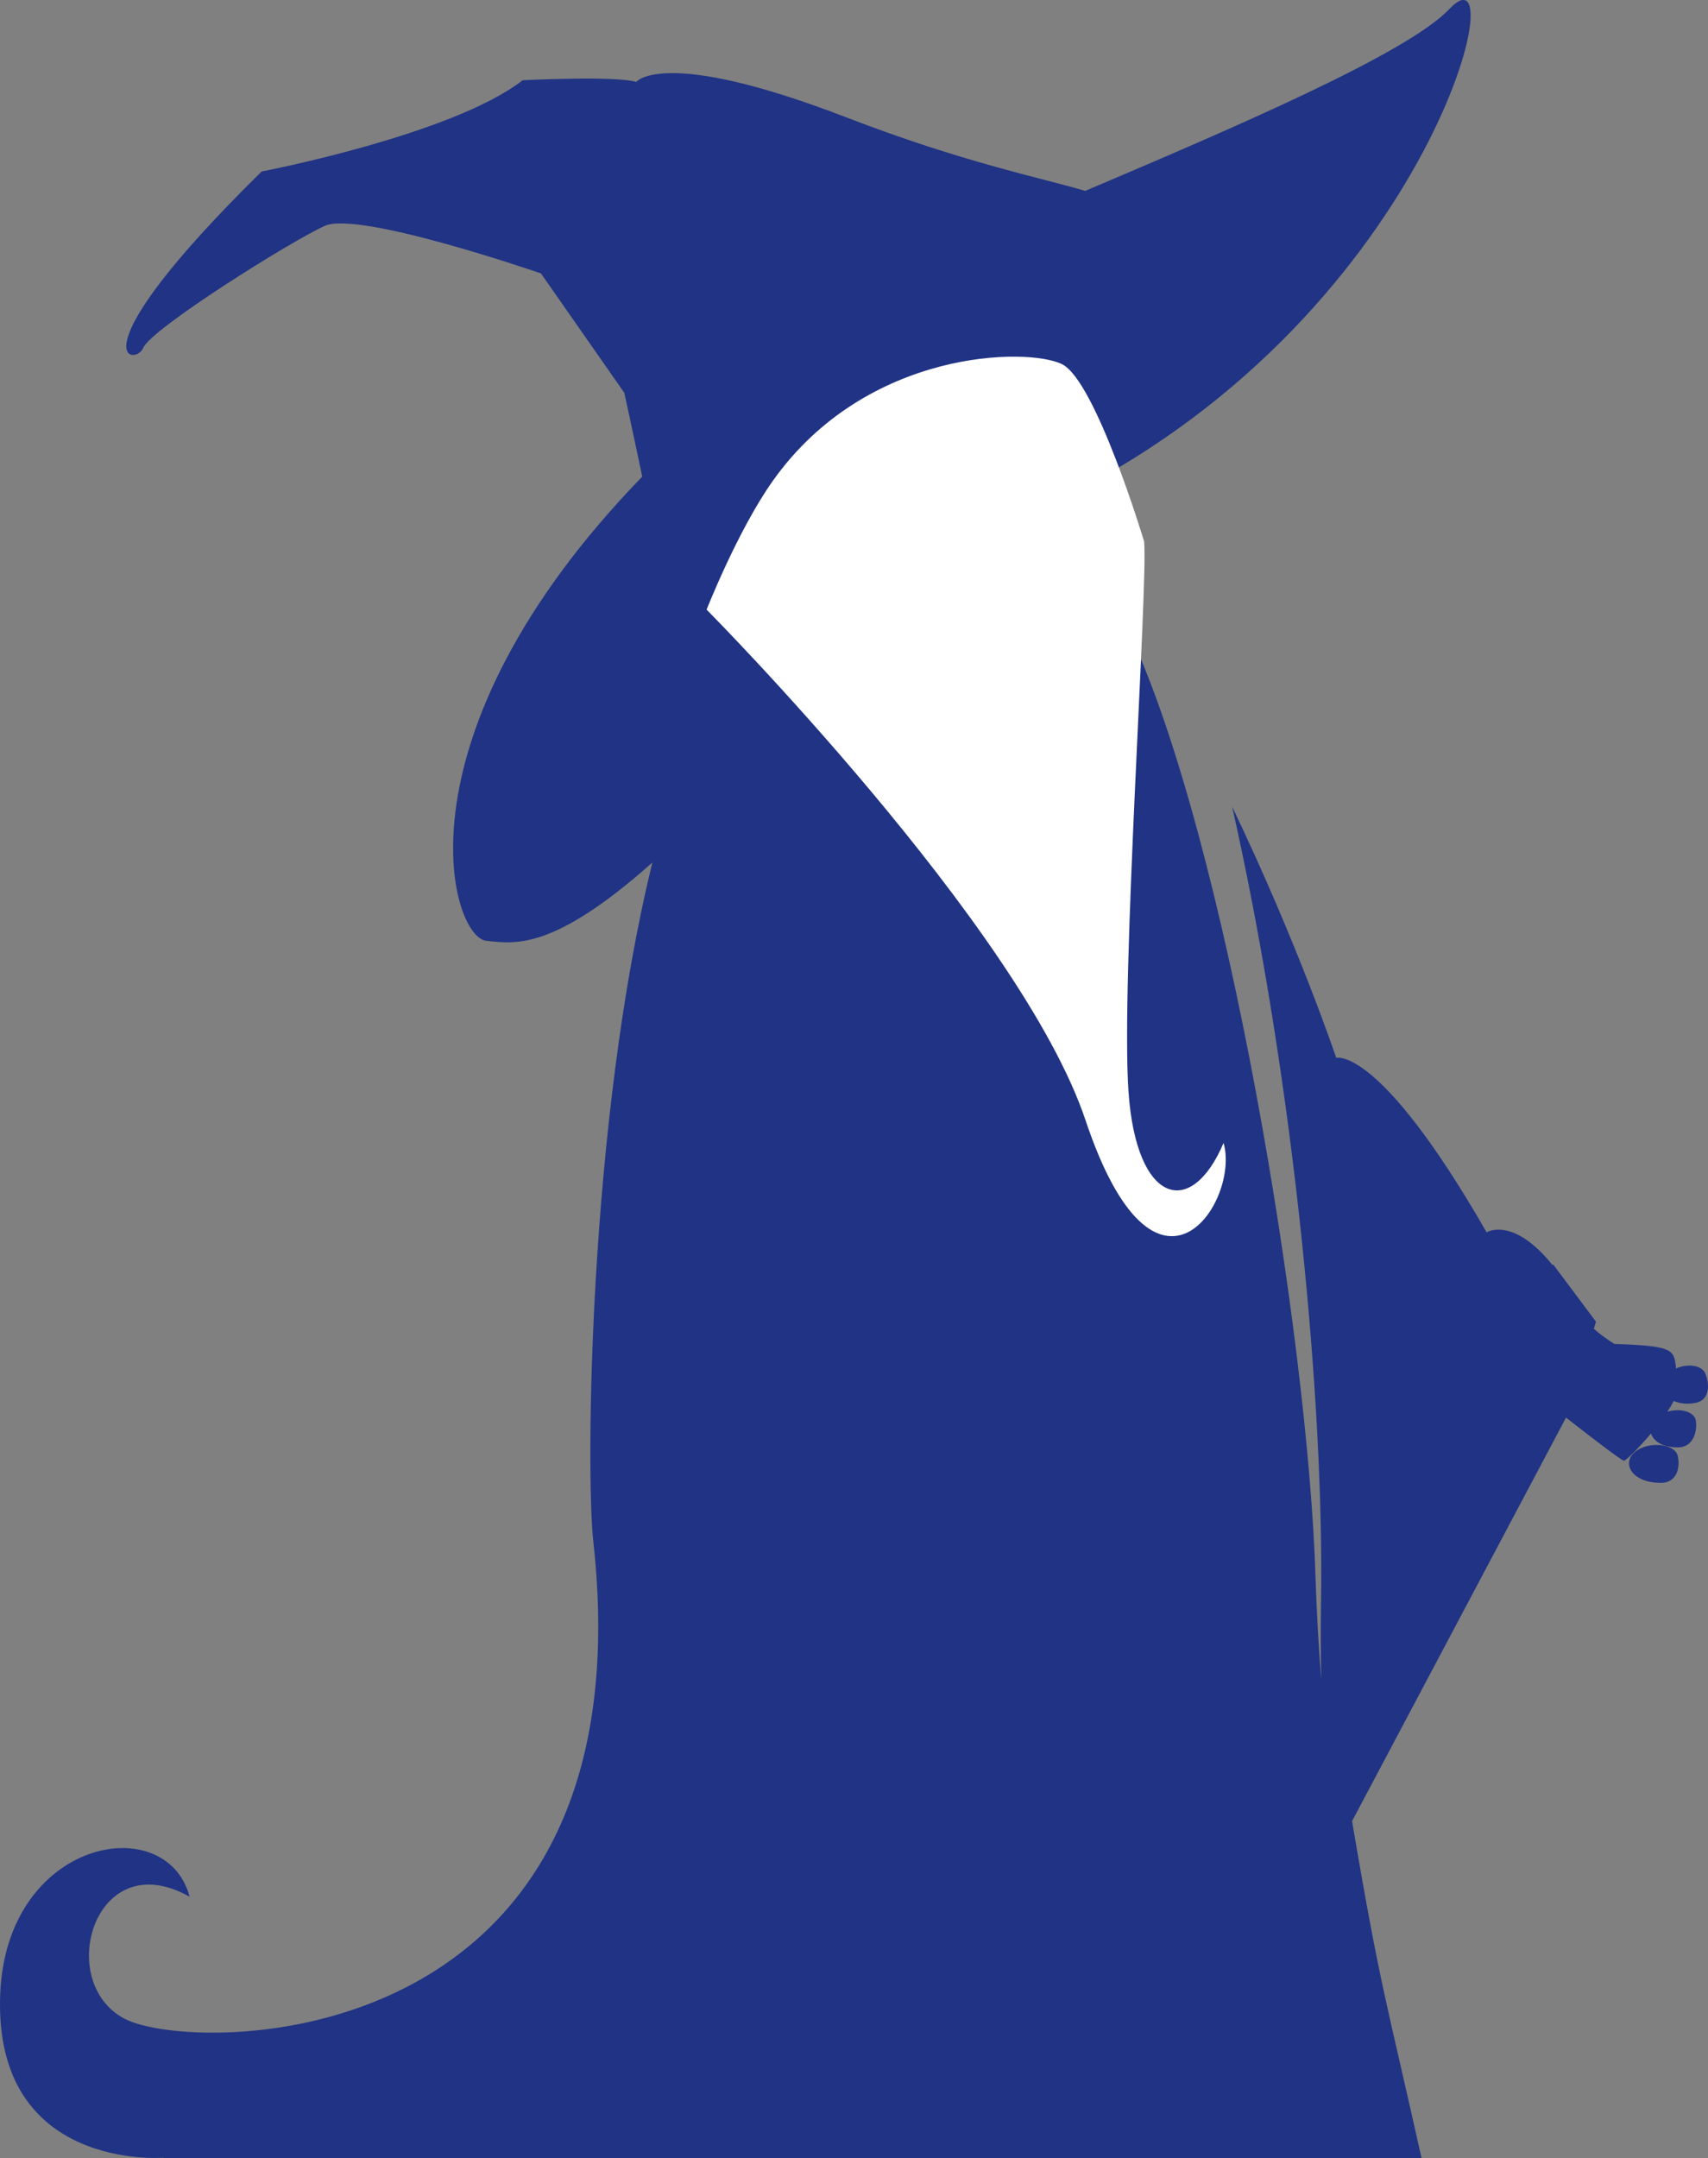 <svg version="1.1" id="图层_1" x="0px" y="0px" width="125.154px" height="158.094px" viewBox="0 0 125.154 158.094" enable-background="new 0 0 125.154 158.094" xml:space="preserve" xmlns="http://www.w3.org/2000/svg" xmlns:xlink="http://www.w3.org/1999/xlink" xmlns:xml="http://www.w3.org/XML/1998/namespace">
  <rect x="0" y="0" width="125.154" height="158.094" fill="#808080" stroke="none"/>
  <g>
    <g>
      <path fill="#203384" d="M124.253,102.772c0.936-0.174,1.08-1.199,0.72-2.115c-0.263-0.674-1.338-0.773-2.177-0.396
			c0-0.033,0.01-0.074,0.007-0.104c-0.138-1.32-0.291-1.555-4.511-1.699c-0.541-0.344-1.06-0.711-1.506-1.117l0.161-0.512
			l-3.148-4.209l-0.026,0.072c-2.927-3.631-4.841-2.41-4.841-2.41c-7.872-13.719-11.02-12.783-11.02-12.783
			s-2.801-8.346-7.624-18.393c4.571,20.289,6.748,43.863,6.51,58.256c-0.032,1.939-0.022,3.838,0.016,5.705
			c-0.193-2.449-0.34-4.961-0.42-7.543c-0.546-17.668-6.544-53.924-13.605-69.096c-2.216-4.761-4.056-7.801-5.985-9.433
			c27.912-13.171,34.424-41.652,29.41-36.345c-3.088,3.27-15.834,8.721-26.696,13.336c-3.35-0.996-8.887-2.066-17.528-5.396
			C48.552,3.413,46.621,6.005,46.621,6.005c-1.499-0.471-8.326-0.127-8.326-0.127c-5.114,3.996-19.122,6.686-19.122,6.686
			C5.164,26.345,9.91,26.886,10.498,25.481c0.584-1.396,10.771-7.789,13.3-8.934c2.506-1.135,15.841,3.484,15.841,3.484l6.107,8.746
			c0,0,0.588,2.67,1.314,6.139C28.625,53.94,32.976,68.673,35.651,68.927c2.041,0.192,4.8,0.798,12.154-5.74
			c-4.685,19.087-4.881,44.748-4.329,49.75c4.17,37.77-29.254,37.627-34.35,34.955c-5.153-2.701-2.195-12.867,4.77-8.936
			c-1.717-6.426-13.454-4.244-13.882,7.168c-0.488,12.961,11.975,11.951,11.975,11.951h0.01c-0.006,0.012-0.01,0.018-0.01,0.018
			h92.172c-2.561-11.49-3.01-12.389-5.088-24.678l15.678-29.563c1.73,1.354,4.069,3.16,4.248,3.16c0.126,0,1.055-0.896,1.979-1.996
			c0.18,0.566,0.865,1.047,2.043,1.014c0.953-0.029,1.358-0.992,1.246-1.924c-0.084-0.705-1.157-0.957-2.087-0.686
			c0.177-0.271,0.337-0.539,0.46-0.787C123.051,102.815,123.591,102.896,124.253,102.772z" class="color c1"/>
      <path fill="#203384" d="M119.768,106.396c-0.958,0.834-0.164,2.273,1.991,2.234c1.029-0.018,1.385-0.996,1.184-1.949
			C122.743,105.728,120.726,105.562,119.768,106.396z" class="color c1"/>
    </g>
    <path fill="#FFFFFF" d="M56.644,35.206c-2.577,3.623-4.867,9.455-4.867,9.455s22.995,23.174,27.766,37.41
		c5.176,15.447,11.354,5.924,10.114,1.662c-2.385,5.613-6.393,4.469-6.965-3.74c-0.573-8.209,1.431-36.994,1.145-40.32
		c0,0-3.531-11.744-6.011-12.99C75.345,25.437,63.514,25.54,56.644,35.206z" class="color c2"/>
  </g>
</svg>